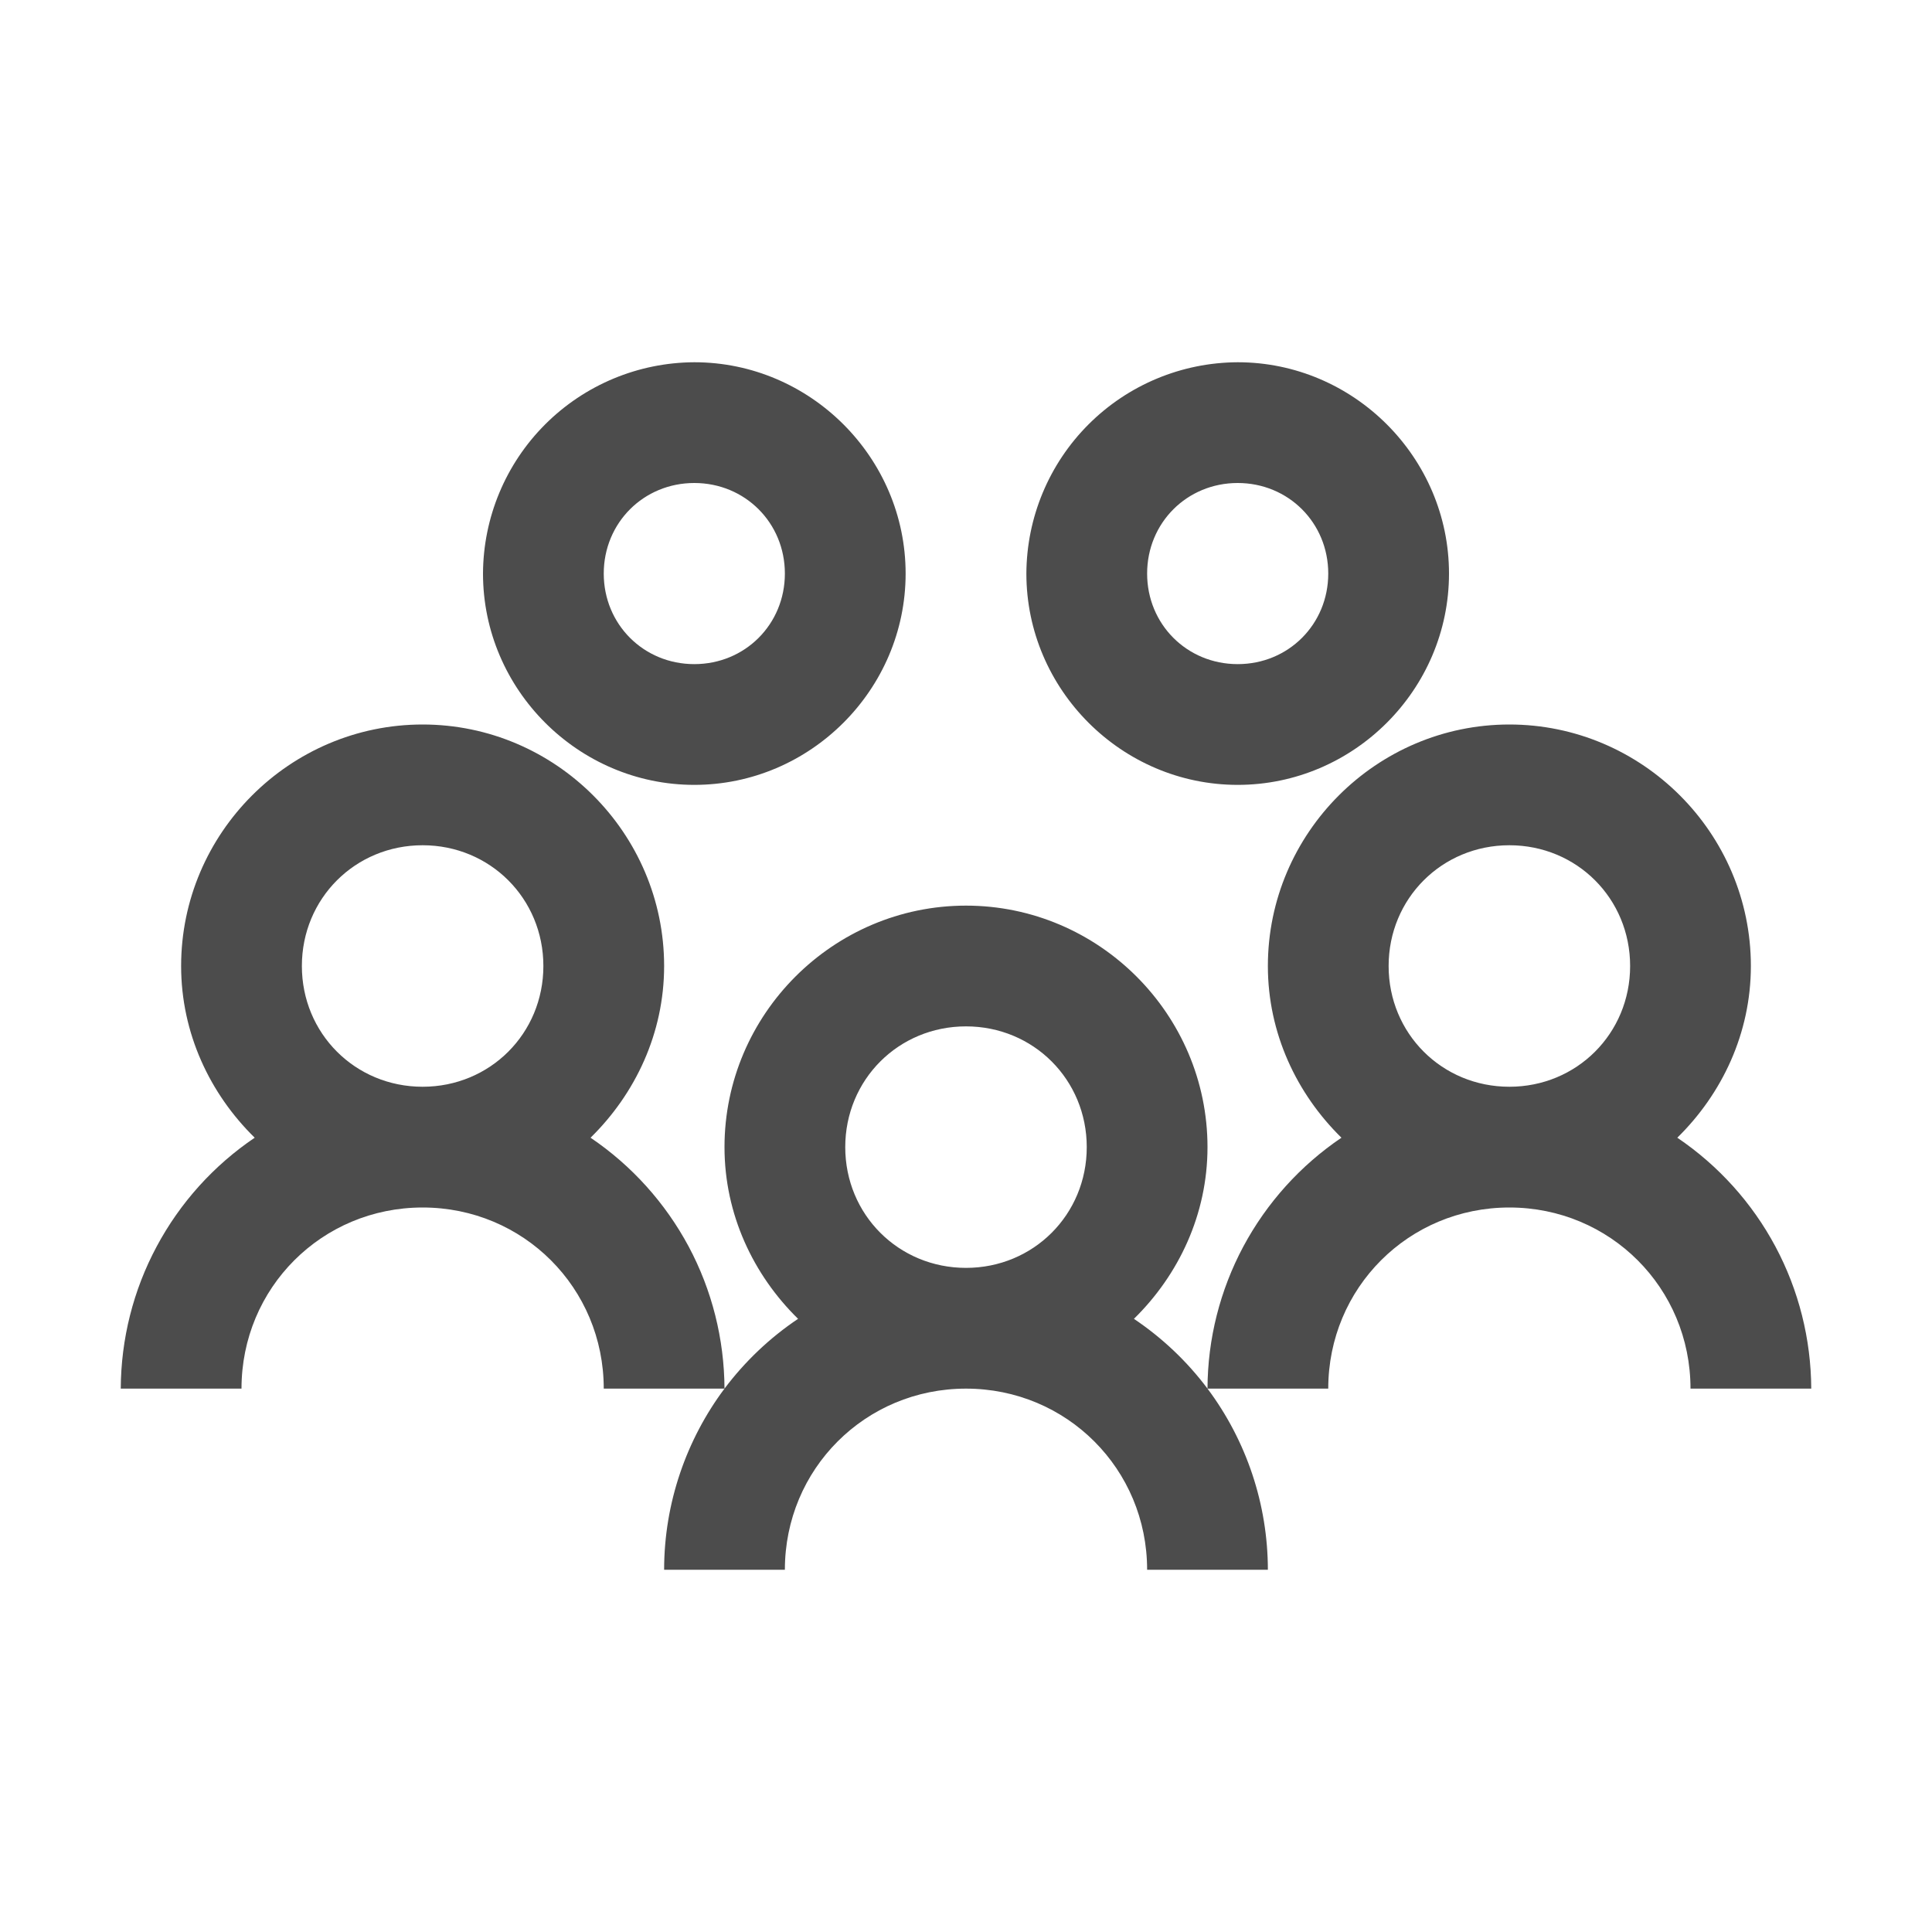 <svg width="24" height="24" viewBox="0 0 24 24" fill="none" xmlns="http://www.w3.org/2000/svg">
<path d="M8.625 4.5C7.93 4.503 7.264 4.78 6.772 5.272C6.28 5.764 6.003 6.43 6 7.125C6 8.566 7.184 9.75 8.625 9.75C10.066 9.75 11.25 8.566 11.25 7.125C11.25 5.684 10.066 4.5 8.625 4.5ZM15.375 4.5C14.68 4.503 14.014 4.78 13.522 5.272C13.03 5.764 12.753 6.43 12.75 7.125C12.75 8.566 13.934 9.75 15.375 9.75C16.817 9.75 18 8.566 18 7.125C18 5.684 16.817 4.5 15.375 4.5ZM8.625 6C9.255 6 9.75 6.495 9.75 7.125C9.75 7.755 9.255 8.25 8.625 8.25C7.995 8.25 7.5 7.755 7.5 7.125C7.5 6.495 7.995 6 8.625 6ZM15.375 6C16.005 6 16.5 6.495 16.5 7.125C16.5 7.755 16.005 8.25 15.375 8.25C14.745 8.25 14.25 7.755 14.25 7.125C14.25 6.495 14.745 6 15.375 6ZM5.25 9C3.6 9 2.25 10.35 2.25 12C2.25 12.835 2.608 13.588 3.164 14.133C2.654 14.478 2.236 14.942 1.946 15.485C1.655 16.028 1.503 16.634 1.5 17.25H3C3 15.999 3.999 15 5.25 15C6.501 15 7.5 15.999 7.5 17.25H9C8.997 16.634 8.845 16.028 8.555 15.485C8.264 14.942 7.846 14.478 7.336 14.133C7.892 13.588 8.25 12.835 8.25 12C8.25 10.35 6.9 9 5.25 9ZM9 17.25C8.531 17.877 8.25 18.665 8.25 19.5H9.75C9.75 18.249 10.749 17.25 12 17.25C13.251 17.25 14.25 18.249 14.25 19.5H15.75C15.749 18.689 15.486 17.9 15 17.25C14.745 16.91 14.438 16.62 14.086 16.383C14.642 15.838 15 15.085 15 14.25C15 12.6 13.65 11.25 12 11.25C10.35 11.25 9 12.6 9 14.25C9 15.085 9.358 15.838 9.914 16.383C9.563 16.618 9.254 16.912 9 17.25ZM15 17.25H16.5C16.5 15.999 17.499 15 18.75 15C20.001 15 21 15.999 21 17.25H22.5C22.497 16.634 22.345 16.028 22.055 15.485C21.765 14.942 21.346 14.478 20.836 14.133C21.392 13.588 21.75 12.835 21.75 12C21.75 10.35 20.4 9 18.75 9C17.1 9 15.75 10.35 15.75 12C15.75 12.835 16.108 13.588 16.664 14.133C16.154 14.478 15.736 14.942 15.445 15.485C15.155 16.028 15.002 16.634 15 17.25ZM5.25 10.5C6.088 10.5 6.75 11.162 6.75 12C6.75 12.838 6.088 13.5 5.25 13.5C4.412 13.5 3.75 12.838 3.75 12C3.75 11.162 4.412 10.5 5.25 10.5ZM18.75 10.5C19.588 10.5 20.25 11.162 20.25 12C20.25 12.838 19.588 13.5 18.75 13.5C17.912 13.5 17.25 12.838 17.25 12C17.25 11.162 17.912 10.5 18.75 10.5ZM12 12.75C12.838 12.75 13.5 13.412 13.5 14.25C13.5 15.088 12.838 15.75 12 15.75C11.162 15.75 10.5 15.088 10.5 14.25C10.5 13.412 11.162 12.75 12 12.75Z" fill="#4C4C4C"/>
</svg>
